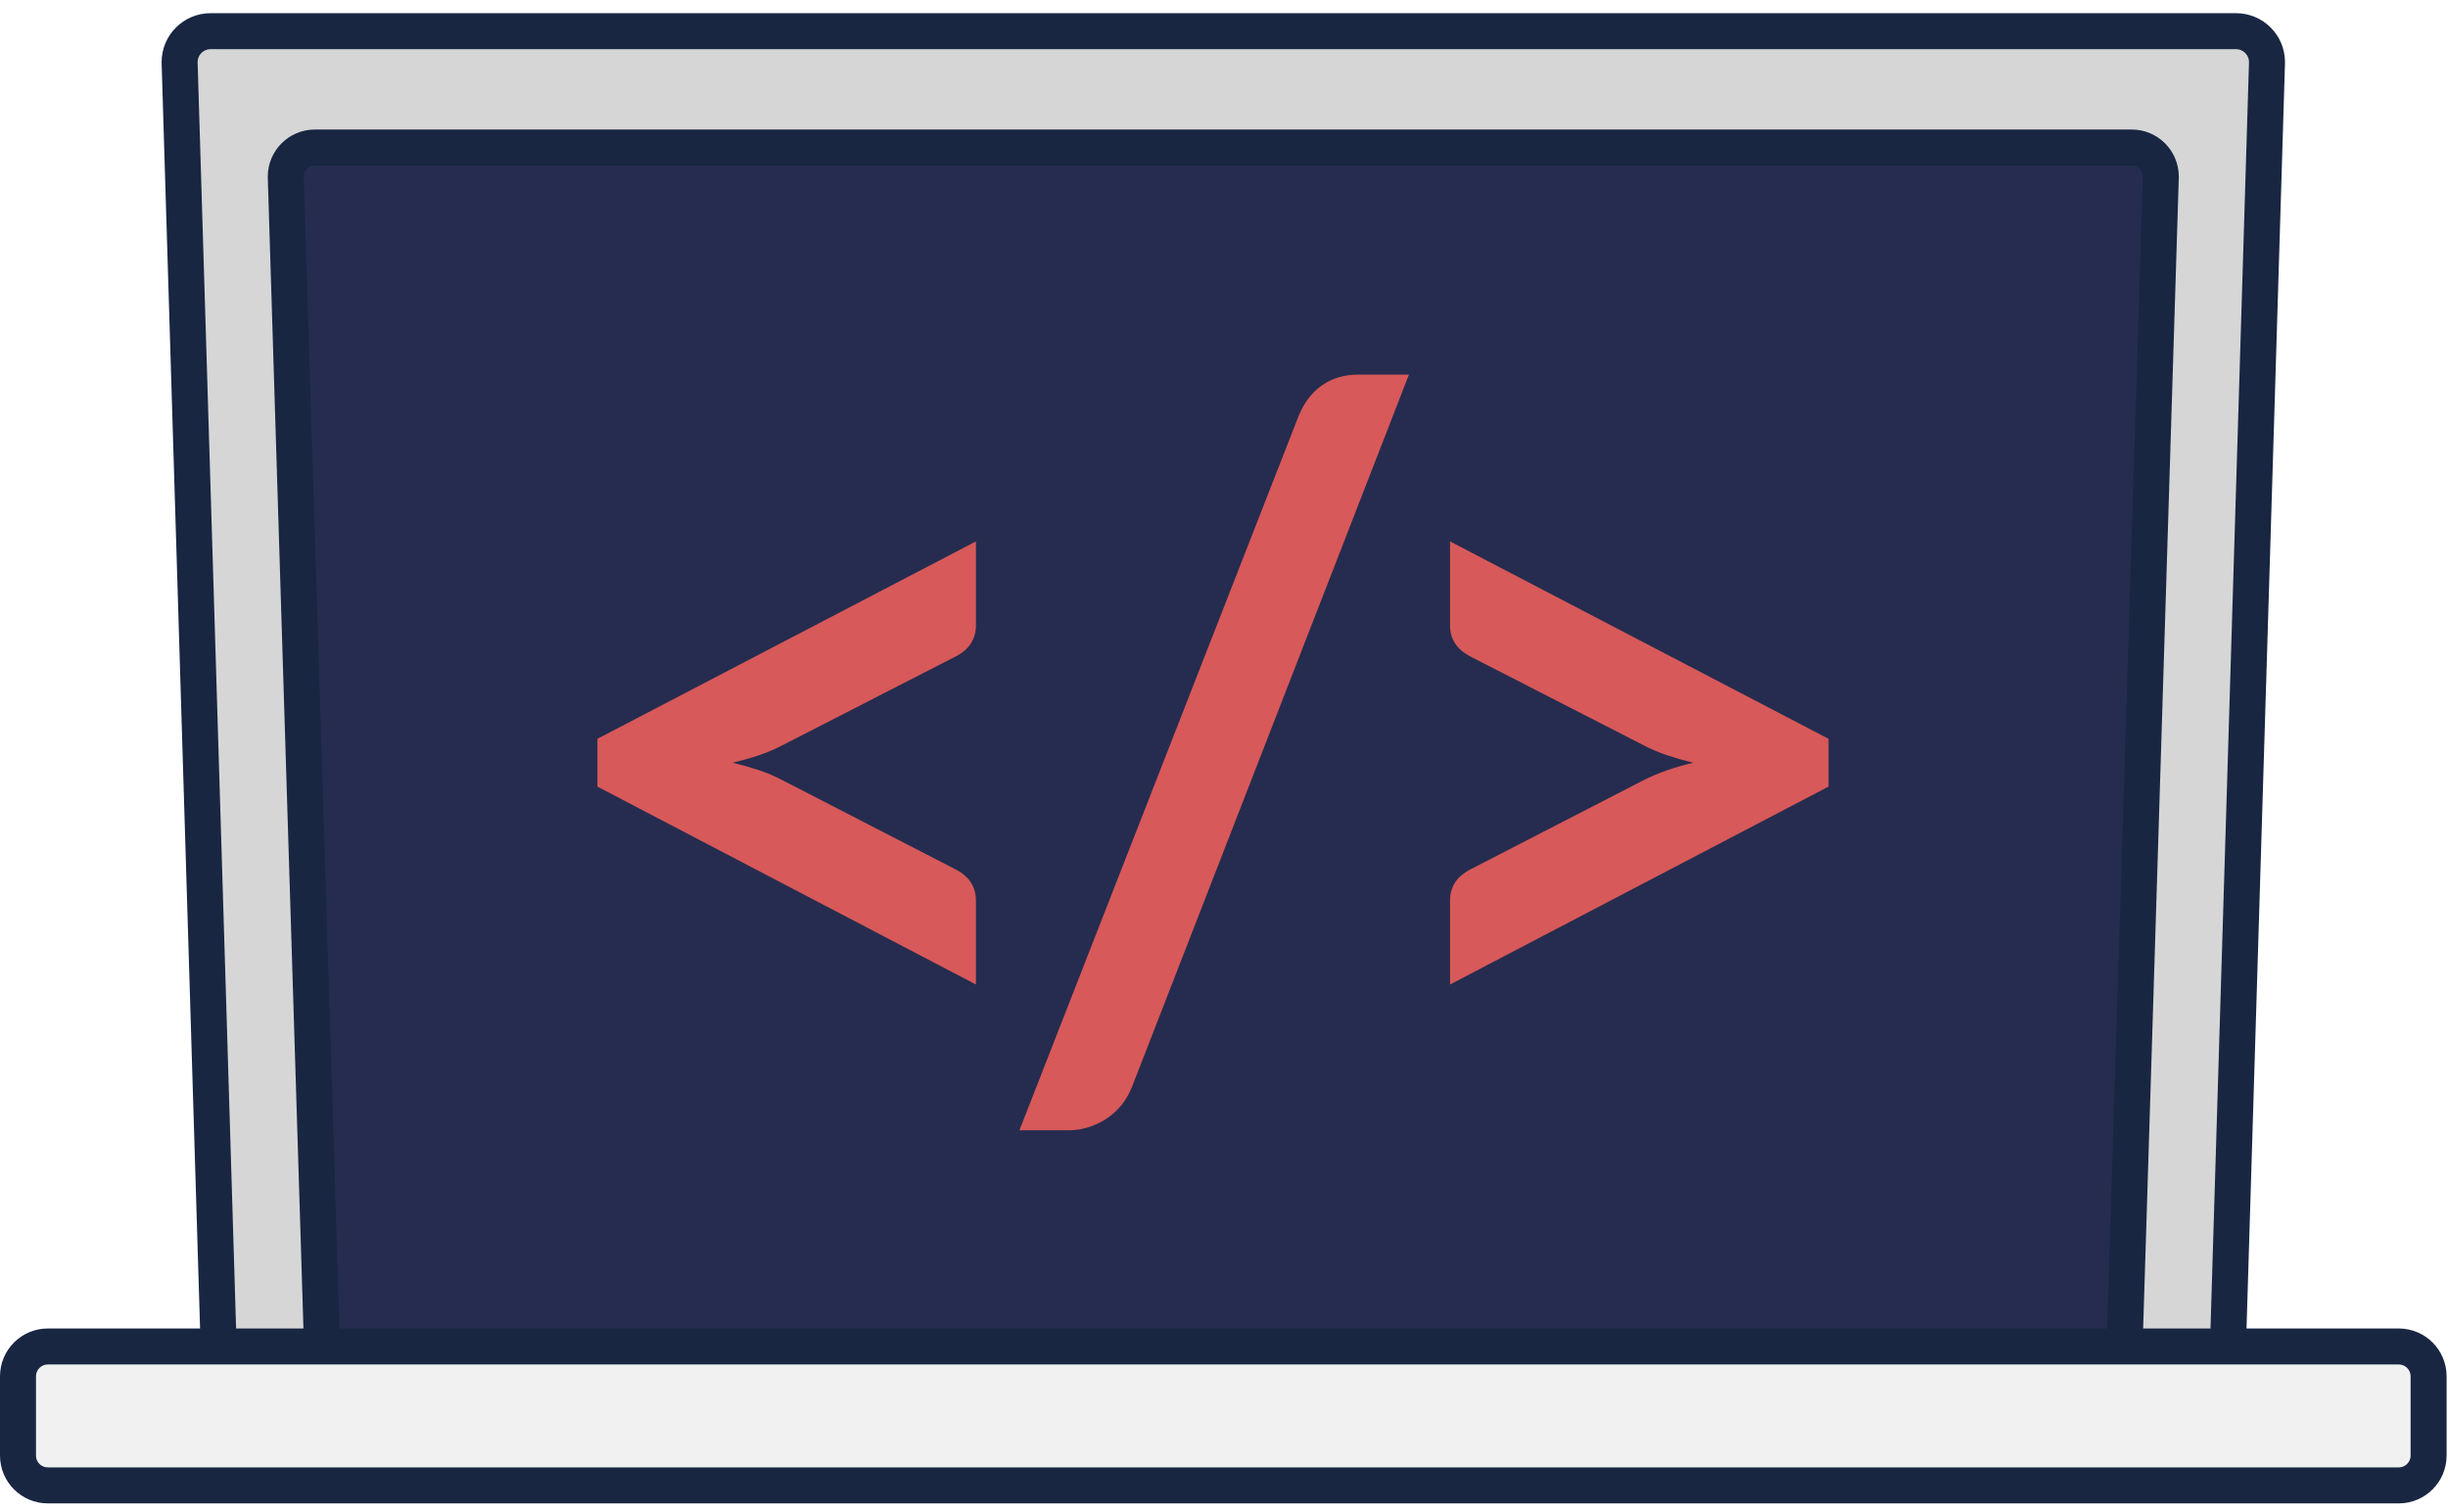 <?xml version="1.0" encoding="UTF-8"?>
<svg width="136px" height="84px" viewBox="0 0 136 84" version="1.1" xmlns="http://www.w3.org/2000/svg" xmlns:xlink="http://www.w3.org/1999/xlink">
    <!-- Generator: Sketch 44 (41411) - http://www.bohemiancoding.com/sketch -->
    <title>Page 1</title>
    <desc>Created with Sketch.</desc>
    <defs></defs>
    <g id="Page-1" stroke="none" stroke-width="1" fill="none" fill-rule="evenodd">
        <g id="Desktop-HD" transform="translate(-333, -1596)">
            <g id="Page-1" transform="translate(334, 1597)">
                <g id="Group-4" transform="translate(8.786, 0.247)">
                    <path d="M71.137,0.485 L1.912,0.485 C0.962,0.485 0.192,1.256 0.192,2.207 L2.388,74.47 C2.388,75.42 3.158,76.191 4.109,76.191 L112.241,76.191 C113.191,76.191 113.962,75.42 113.962,74.47 L116.159,2.207 C116.159,1.256 115.388,0.485 114.438,0.485 L71.137,0.485" id="Fill-1" fill="#D6D6D6"></path>
                    <path d="M71.137,0.485 L1.912,0.485 C0.962,0.485 0.192,1.256 0.192,2.207 L2.388,74.47 C2.388,75.42 3.158,76.191 4.109,76.191 L112.241,76.191 C113.191,76.191 113.962,75.42 113.962,74.47 L116.159,2.207 C116.159,1.256 115.388,0.485 114.438,0.485 L71.137,0.485" id="Stroke-3" stroke="#182642" stroke-width="2"></path>
                </g>
                <path d="M117.431,7.196 L16.49,7.196 C15.599,7.196 14.876,7.919 14.876,8.811 L17.073,79.709 C17.073,80.6 17.796,81.322 18.687,81.322 L115.235,81.322 C116.126,81.322 116.849,80.6 116.849,79.709 L119.045,8.811 C119.045,7.919 118.322,7.196 117.431,7.196" id="Fill-5" fill="#262C4F"></path>
                <path d="M117.431,7.196 L16.49,7.196 C15.599,7.196 14.876,7.919 14.876,8.811 L17.073,79.709 C17.073,80.6 17.796,81.322 18.687,81.322 L115.235,81.322 C116.126,81.322 116.849,80.6 116.849,79.709 L119.045,8.811 C119.045,7.919 118.322,7.196 117.431,7.196 Z" id="Stroke-7" stroke="#182642" stroke-width="2"></path>
                <path d="M132.265,73.799 L1.656,73.799 C0.742,73.799 0,74.541 0,75.456 L0,79.858 C0,80.773 0.742,81.515 1.656,81.515 L132.265,81.515 C133.18,81.515 133.922,80.773 133.922,79.858 L133.922,75.456 C133.922,74.541 133.18,73.799 132.265,73.799" id="Fill-9" fill="#F1F1F1"></path>
                <path d="M132.265,73.799 L1.656,73.799 C0.742,73.799 0,74.541 0,75.456 L0,79.858 C0,80.773 0.742,81.515 1.656,81.515 L132.265,81.515 C133.18,81.515 133.922,80.773 133.922,79.858 L133.922,75.456 C133.922,74.541 133.18,73.799 132.265,73.799 Z" id="Stroke-11" stroke="#182642" stroke-width="2"></path>
                <path d="M32.19,40.042 L53.219,29.076 L53.219,33.748 C53.219,34.104 53.13,34.426 52.953,34.719 C52.777,35.011 52.485,35.263 52.078,35.475 L42.44,40.414 C42.032,40.626 41.603,40.808 41.152,40.958 C40.7,41.109 40.218,41.246 39.704,41.369 C40.218,41.493 40.7,41.631 41.152,41.781 C41.603,41.932 42.032,42.112 42.44,42.326 L52.078,47.29 C52.485,47.503 52.777,47.755 52.953,48.048 C53.13,48.339 53.219,48.662 53.219,49.017 L53.219,53.69 L32.19,42.697 L32.19,40.042 Z" id="Fill-13" fill="#D85959"></path>
                <path d="M61.901,59.345 C61.742,59.752 61.538,60.106 61.291,60.407 C61.042,60.708 60.759,60.96 60.441,61.164 C60.122,61.367 59.785,61.522 59.432,61.628 C59.077,61.735 58.732,61.788 58.396,61.788 L55.635,61.788 L71.141,22.119 C71.442,21.376 71.875,20.805 72.442,20.407 C73.008,20.009 73.69,19.809 74.487,19.809 L77.275,19.809 L61.901,59.345 Z" id="Fill-15" fill="#D85959"></path>
                <path d="M79.558,53.69 L79.558,49.016 C79.558,48.663 79.646,48.339 79.823,48.048 C80,47.756 80.292,47.503 80.699,47.291 L90.338,42.326 C91.116,41.936 92.028,41.618 93.072,41.37 C92.558,41.246 92.077,41.108 91.625,40.958 C91.174,40.808 90.744,40.626 90.338,40.414 L80.699,35.475 C80.292,35.263 80,35.01 79.823,34.718 C79.646,34.426 79.558,34.103 79.558,33.749 L79.558,29.076 L100.586,40.042 L100.586,42.696 L79.558,53.69 Z" id="Fill-17" fill="#D85959"></path>
            </g>
        </g>
    </g>
</svg>